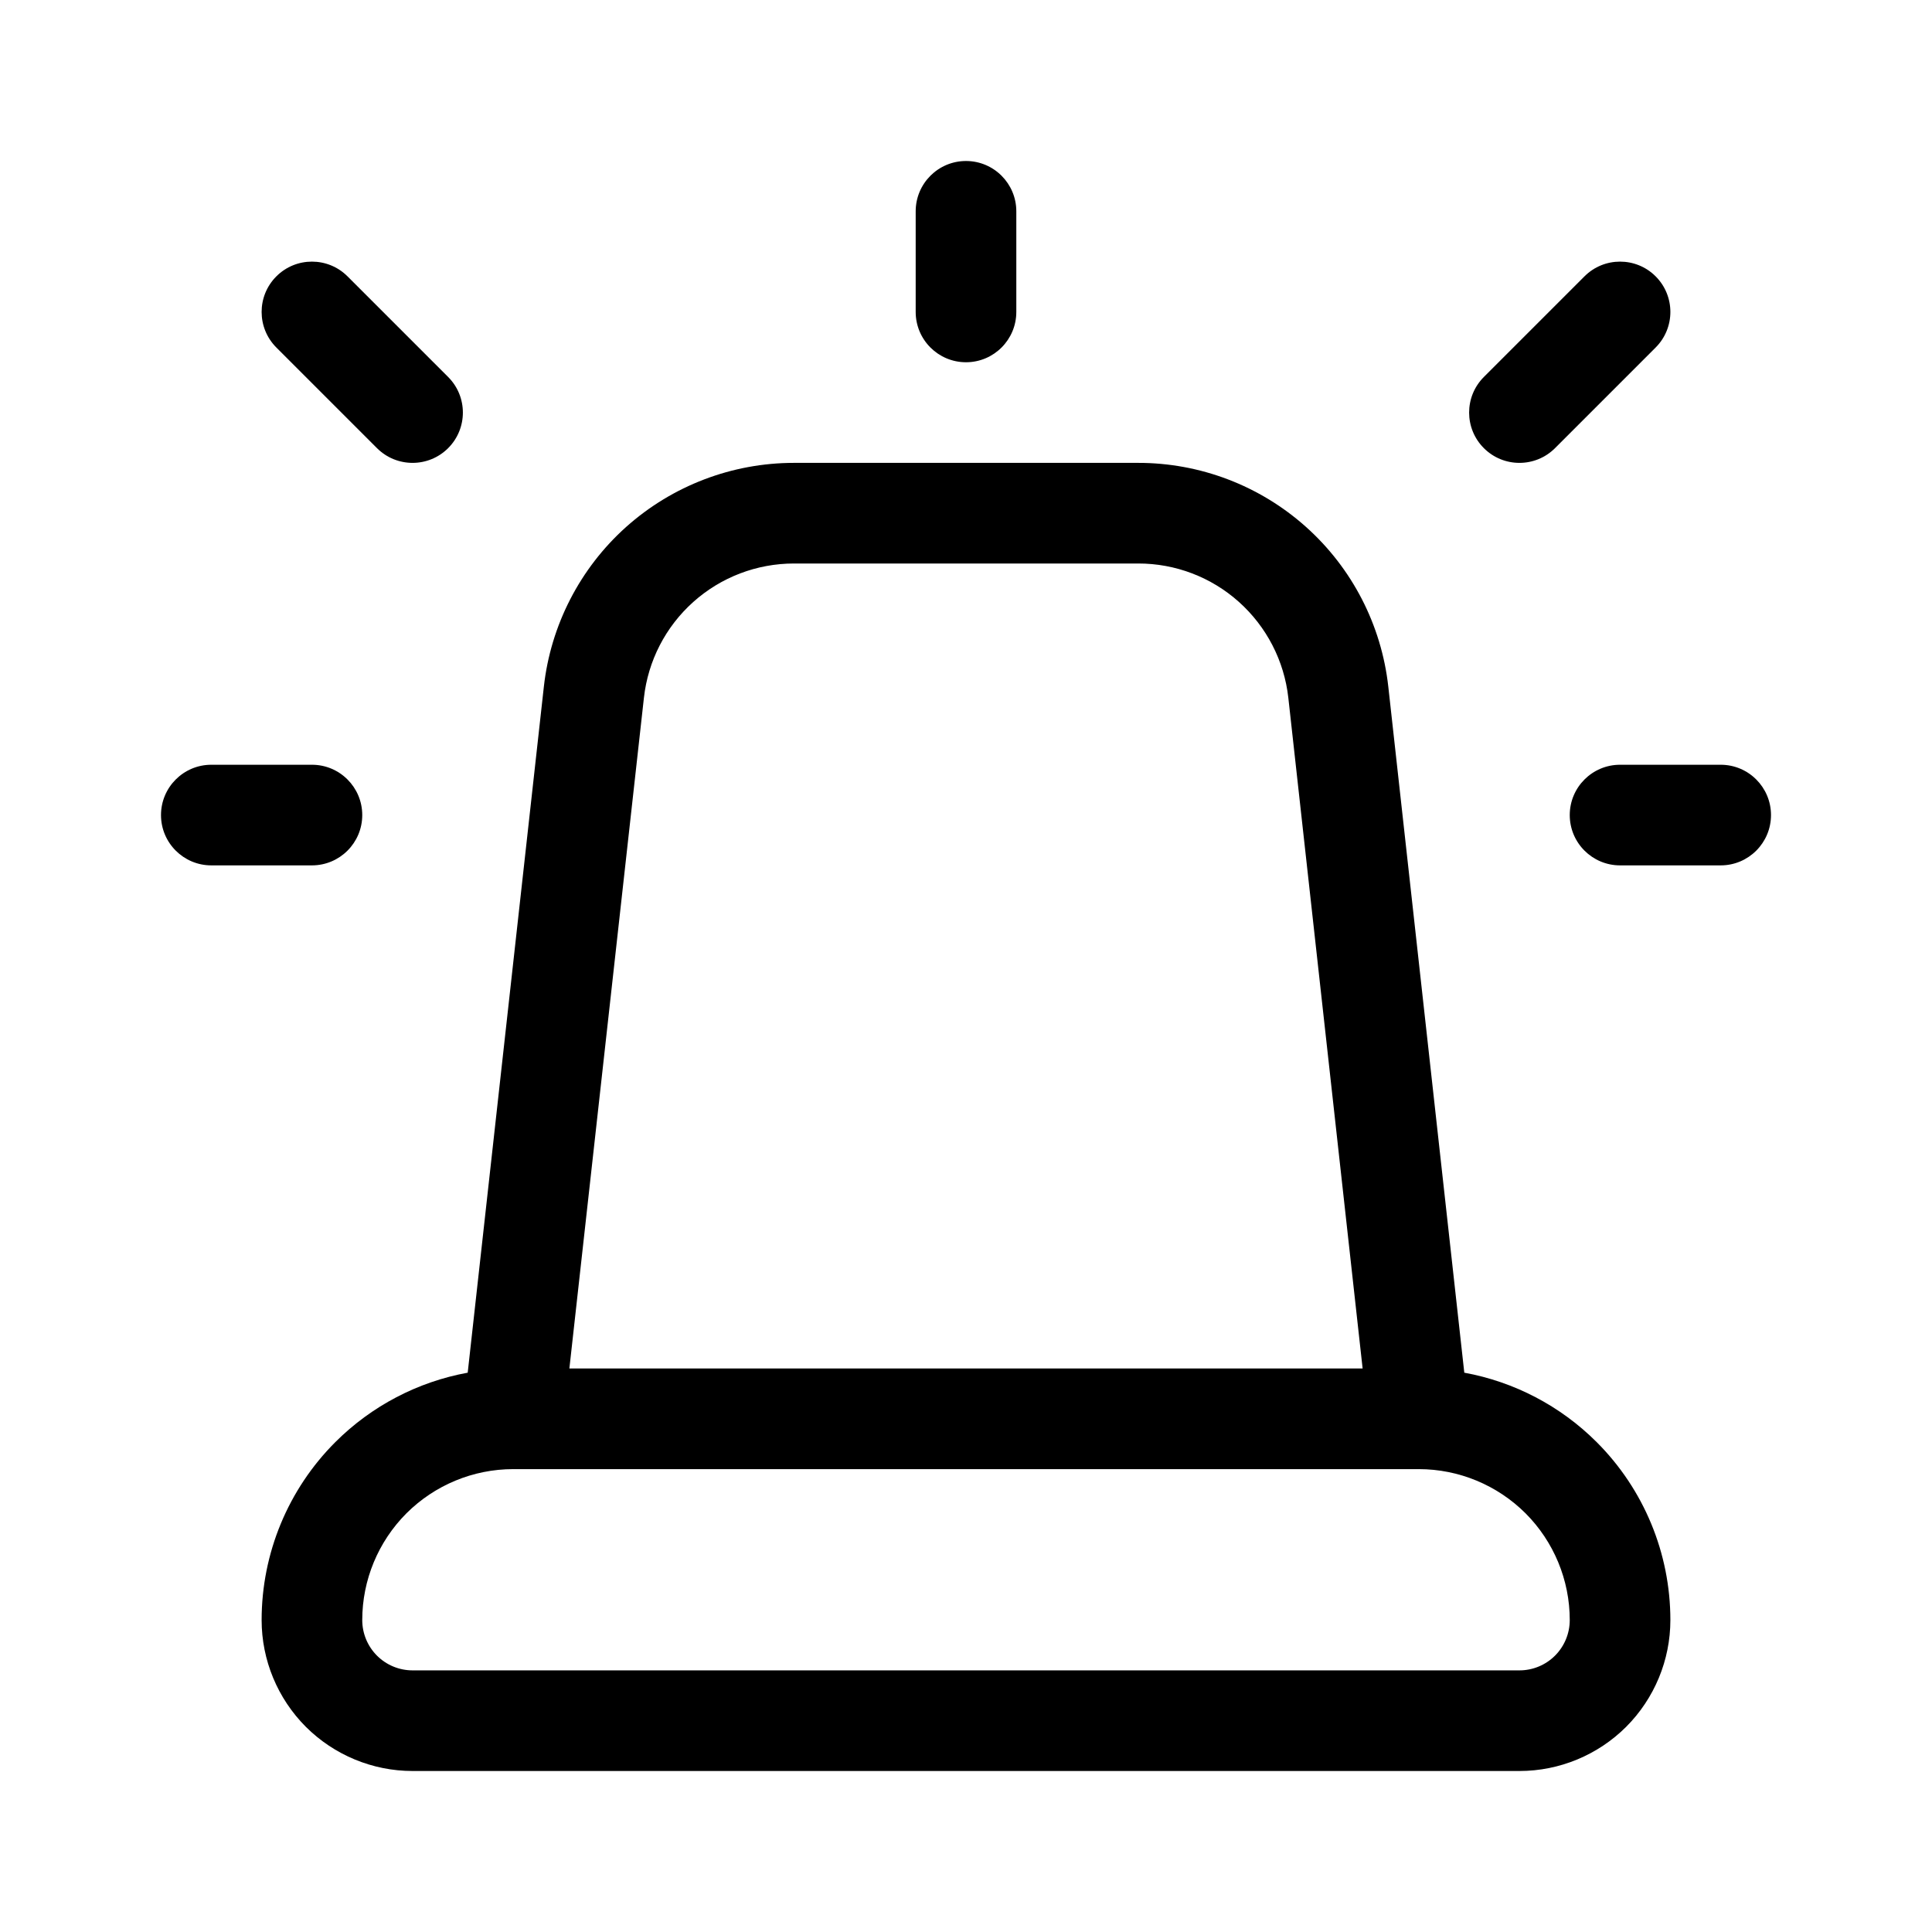 <svg width="24" height="24" viewBox="0 0 24 24" fill="none" xmlns="http://www.w3.org/2000/svg">
<path fill-rule="evenodd" clip-rule="evenodd" d="M12 2C12.345 2 12.625 2.28 12.625 2.625V3.875C12.625 4.22 12.345 4.5 12 4.5C11.655 4.5 11.375 4.22 11.375 3.875V2.625C11.375 2.28 11.655 2 12 2ZM3.433 3.433C3.677 3.189 4.073 3.189 4.317 3.433L5.567 4.683C5.811 4.927 5.811 5.323 5.567 5.567C5.323 5.811 4.927 5.811 4.683 5.567L3.433 4.317C3.189 4.073 3.189 3.677 3.433 3.433ZM19.683 3.433C19.927 3.189 20.323 3.189 20.567 3.433C20.811 3.677 20.811 4.073 20.567 4.317L19.317 5.567C19.073 5.811 18.677 5.811 18.433 5.567C18.189 5.323 18.189 4.927 18.433 4.683L19.683 3.433ZM14.137 5.75C14.907 5.749 15.649 6.032 16.223 6.545C16.797 7.058 17.161 7.765 17.246 8.53L18.19 17.052C18.809 17.165 19.384 17.464 19.835 17.915C20.421 18.501 20.75 19.296 20.75 20.125C20.75 20.622 20.552 21.099 20.201 21.451C19.849 21.802 19.372 22 18.875 22H5.125C4.628 22 4.151 21.802 3.799 21.451C3.448 21.099 3.25 20.622 3.25 20.125C3.25 19.296 3.579 18.501 4.165 17.915C4.616 17.464 5.191 17.165 5.81 17.052L6.756 8.53C6.756 8.53 6.756 8.53 6.756 8.53C6.841 7.766 7.205 7.059 7.778 6.546C8.351 6.034 9.093 5.75 9.863 5.75C9.862 5.75 9.863 5.75 9.863 5.75H14.137ZM7.073 17H16.927L16.004 8.668C16.004 8.668 16.004 8.668 16.004 8.668C15.953 8.209 15.734 7.785 15.39 7.477C15.046 7.169 14.6 6.999 14.138 7L9.863 7C9.401 7 8.956 7.17 8.612 7.478C8.268 7.786 8.05 8.209 7.999 8.668L7.073 17ZM2 10.125C2 9.78 2.28 9.5 2.625 9.5H3.875C4.22 9.5 4.5 9.78 4.5 10.125C4.5 10.47 4.22 10.75 3.875 10.75H2.625C2.28 10.75 2 10.47 2 10.125ZM22 10.125C22 10.47 21.72 10.75 21.375 10.75H20.125C19.78 10.75 19.5 10.47 19.5 10.125C19.5 9.78 19.78 9.5 20.125 9.5H21.375C21.72 9.5 22 9.78 22 10.125ZM6.375 18.25C5.878 18.25 5.401 18.448 5.049 18.799C4.698 19.151 4.5 19.628 4.5 20.125C4.5 20.291 4.566 20.45 4.683 20.567C4.8 20.684 4.959 20.75 5.125 20.75H18.875C19.041 20.75 19.2 20.684 19.317 20.567C19.434 20.45 19.5 20.291 19.5 20.125C19.5 19.628 19.302 19.151 18.951 18.799C18.599 18.448 18.122 18.25 17.625 18.25H6.375Z" fill="currentColor"/>
</svg>
